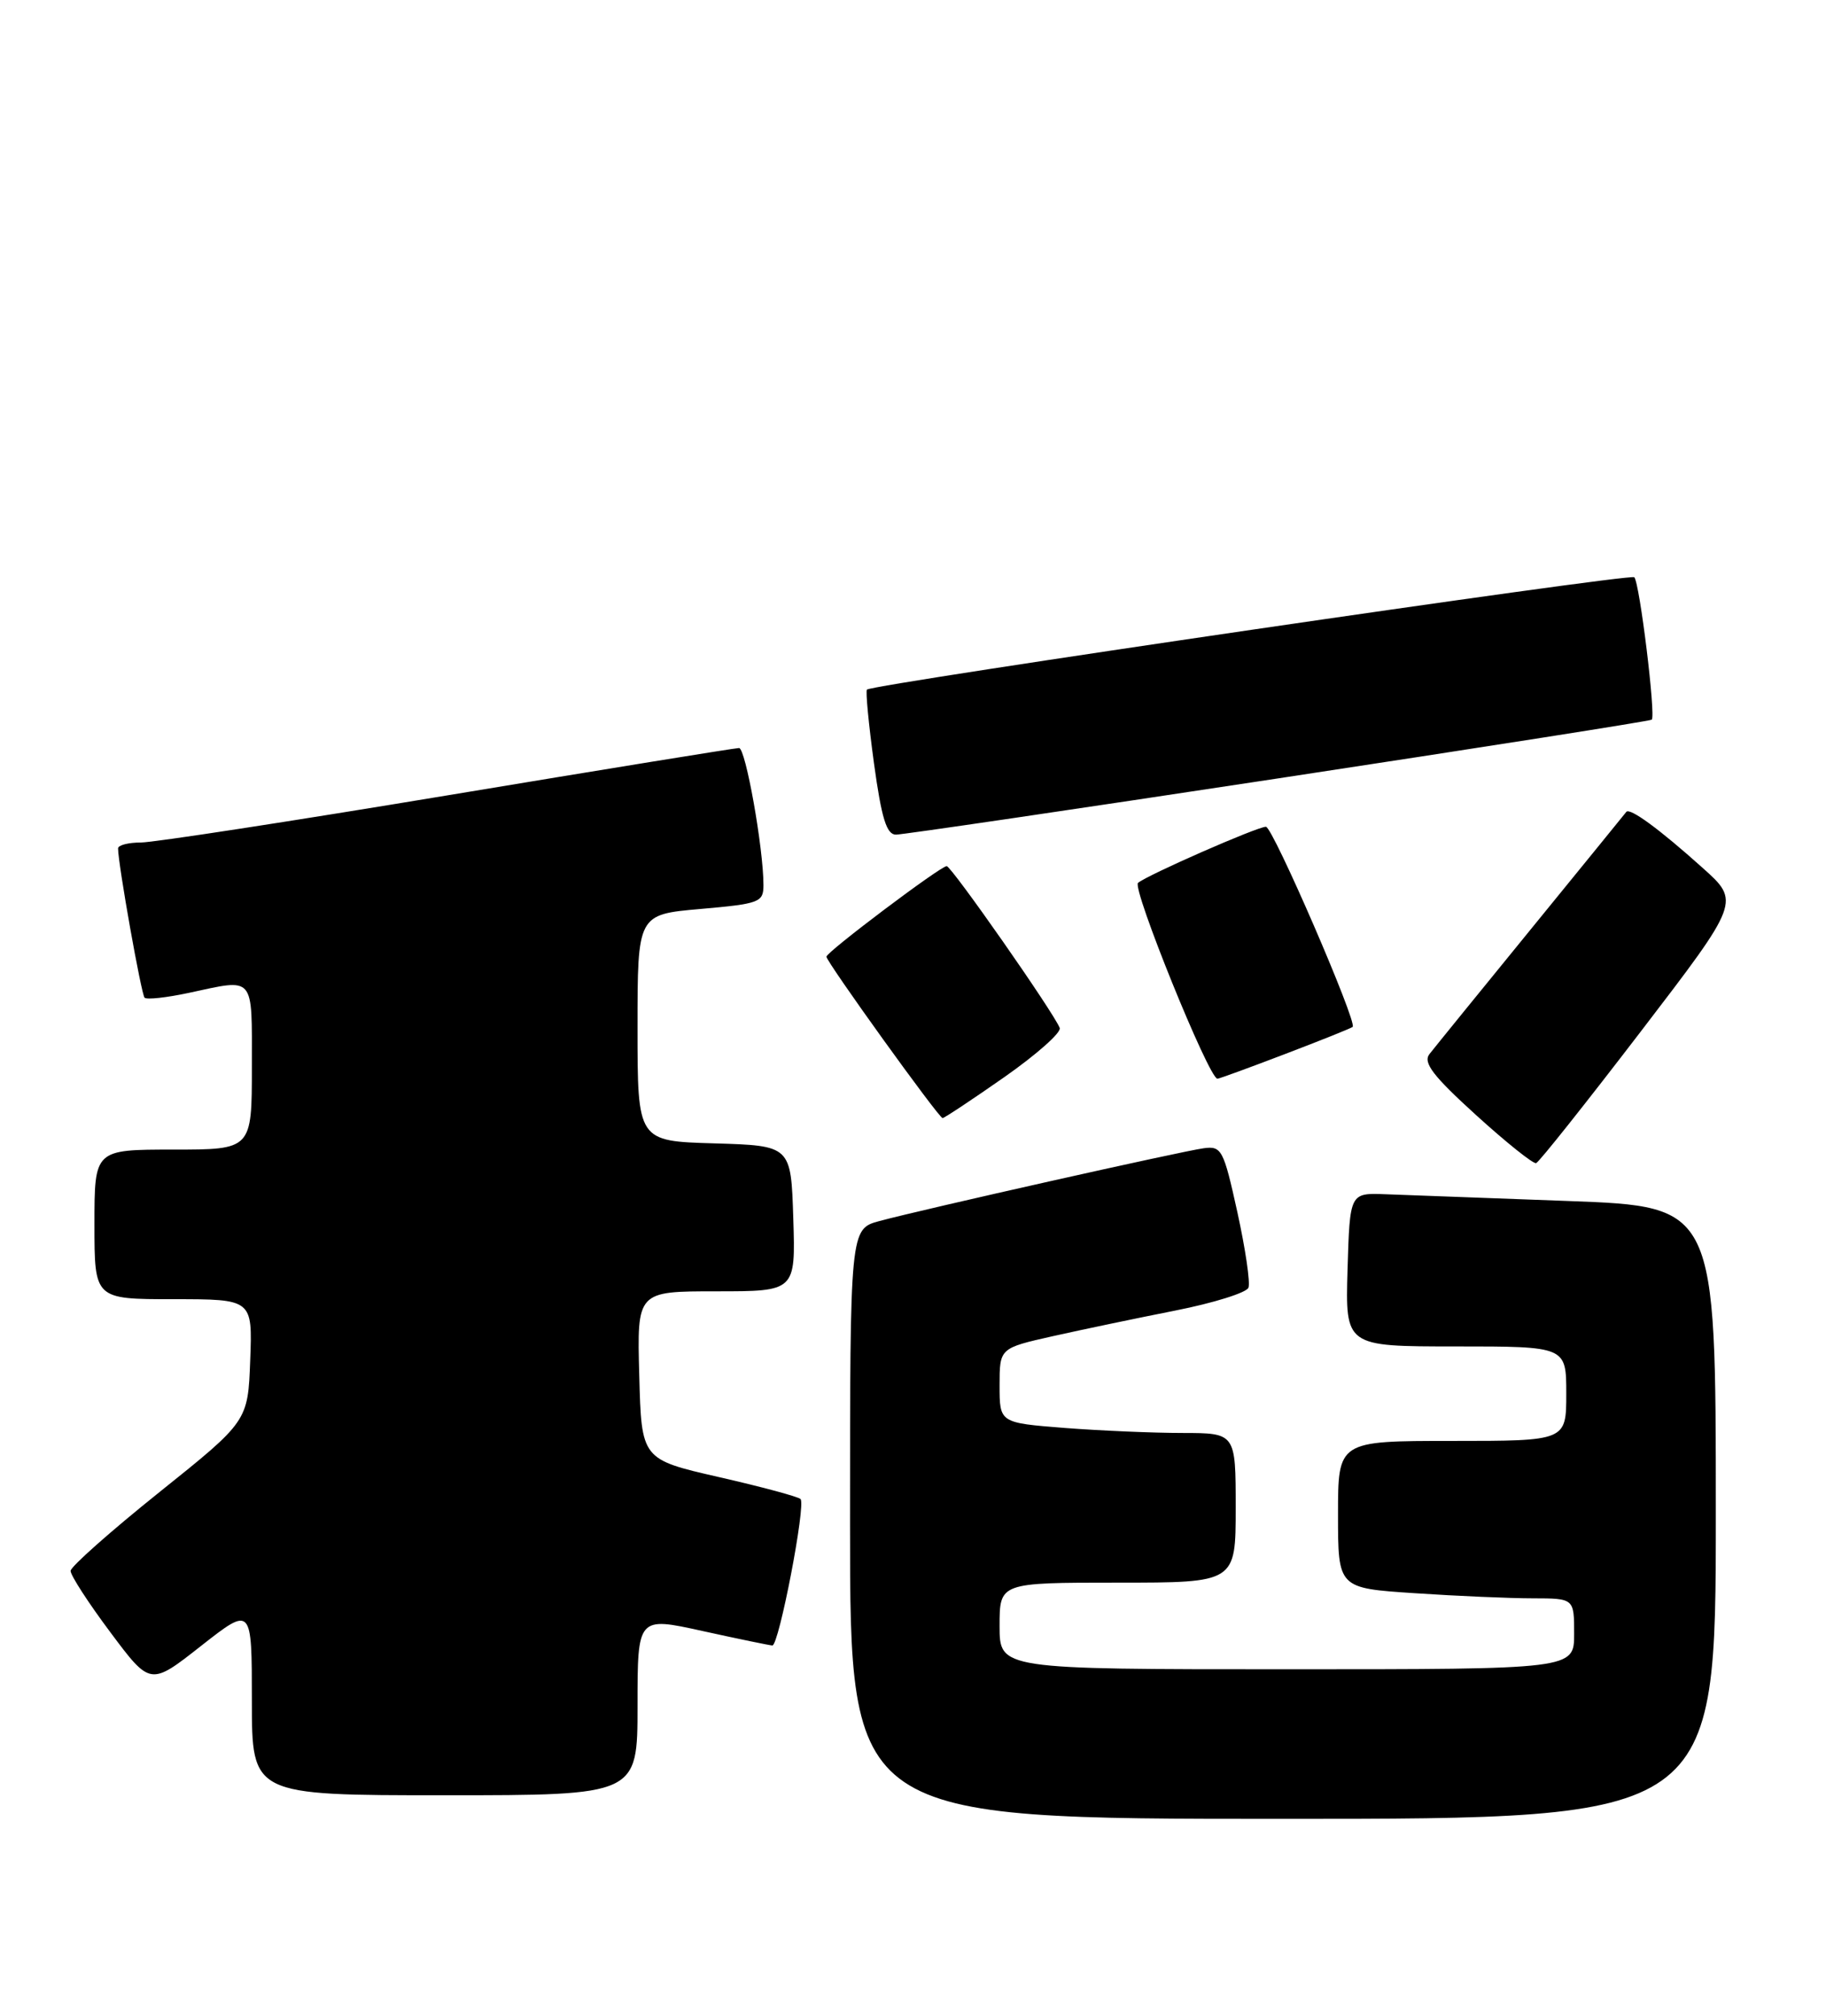 <?xml version="1.0" encoding="UTF-8" standalone="no"?>
<!DOCTYPE svg PUBLIC "-//W3C//DTD SVG 1.1//EN" "http://www.w3.org/Graphics/SVG/1.1/DTD/svg11.dtd" >
<svg xmlns="http://www.w3.org/2000/svg" xmlns:xlink="http://www.w3.org/1999/xlink" version="1.1" viewBox="0 0 232 256">
 <g >
 <path fill="currentColor"
d=" M 218.00 192.11 C 218.00 153.22 218.00 153.22 199.25 152.53 C 188.94 152.15 178.47 151.76 176.00 151.67 C 171.50 151.50 171.50 151.50 171.21 161.25 C 170.93 171.00 170.93 171.00 184.96 171.00 C 199.00 171.00 199.00 171.00 199.00 177.00 C 199.00 183.00 199.00 183.00 184.50 183.00 C 170.00 183.00 170.00 183.00 170.00 192.35 C 170.00 201.70 170.00 201.70 179.75 202.34 C 185.11 202.70 191.86 202.99 194.75 202.99 C 200.00 203.00 200.00 203.00 200.00 207.50 C 200.00 212.00 200.00 212.00 163.50 212.00 C 127.00 212.00 127.00 212.00 127.00 206.50 C 127.00 201.00 127.00 201.00 142.00 201.00 C 157.00 201.00 157.00 201.00 157.00 191.50 C 157.00 182.00 157.00 182.00 150.25 181.99 C 146.54 181.99 139.79 181.70 135.25 181.35 C 127.00 180.70 127.00 180.70 127.00 175.96 C 127.00 171.22 127.00 171.22 133.75 169.70 C 137.46 168.87 144.48 167.40 149.34 166.44 C 154.20 165.48 158.38 164.17 158.62 163.54 C 158.87 162.90 158.23 158.58 157.21 153.94 C 155.46 146.00 155.21 145.52 152.93 145.83 C 150.15 146.20 117.41 153.55 111.75 155.07 C 108.00 156.08 108.00 156.08 108.00 193.54 C 108.00 231.00 108.00 231.00 163.00 231.00 C 218.00 231.00 218.00 231.00 218.00 192.11 Z  M 81.00 216.66 C 81.00 205.32 81.00 205.32 89.25 207.14 C 93.79 208.14 97.78 208.96 98.13 208.98 C 98.96 209.01 102.42 191.08 101.71 190.38 C 101.41 190.08 96.74 188.82 91.33 187.59 C 81.50 185.34 81.50 185.34 81.22 174.67 C 80.93 164.00 80.93 164.00 91.00 164.00 C 101.08 164.00 101.08 164.00 100.79 154.75 C 100.50 145.50 100.50 145.50 90.75 145.21 C 81.00 144.93 81.00 144.93 81.00 130.53 C 81.00 116.14 81.00 116.14 89.00 115.44 C 96.51 114.78 97.00 114.60 97.00 112.41 C 97.00 107.73 94.73 95.00 93.90 95.00 C 93.43 95.00 76.79 97.70 56.92 101.00 C 37.05 104.30 19.49 107.00 17.90 107.00 C 16.30 107.00 15.00 107.34 15.00 107.75 C 15.01 109.78 17.95 126.28 18.37 126.71 C 18.64 126.98 21.17 126.70 23.98 126.10 C 32.46 124.28 32.00 123.73 32.00 135.50 C 32.00 146.00 32.00 146.00 22.00 146.00 C 12.00 146.00 12.00 146.00 12.00 155.50 C 12.00 165.00 12.00 165.00 22.04 165.00 C 32.08 165.00 32.08 165.00 31.79 172.75 C 31.50 180.50 31.50 180.50 20.26 189.50 C 14.08 194.45 9.00 198.95 8.97 199.50 C 8.95 200.05 11.22 203.56 14.02 207.30 C 19.10 214.10 19.10 214.10 25.55 209.03 C 32.00 203.97 32.00 203.97 32.00 215.98 C 32.00 228.00 32.00 228.00 56.50 228.00 C 81.00 228.00 81.00 228.00 81.00 216.66 Z  M 208.47 131.00 C 221.11 114.50 221.11 114.50 216.30 110.20 C 210.84 105.30 207.08 102.55 206.63 103.11 C 206.46 103.33 201.01 110.03 194.51 118.00 C 188.01 125.97 182.20 133.12 181.61 133.88 C 180.78 134.96 182.07 136.65 187.52 141.60 C 191.36 145.09 194.80 147.84 195.17 147.72 C 195.54 147.60 201.52 140.07 208.47 131.00 Z  M 127.60 136.80 C 131.70 133.93 134.87 131.12 134.64 130.55 C 133.86 128.56 120.88 110.00 120.28 110.00 C 119.49 110.00 105.00 120.91 105.00 121.50 C 105.00 122.16 119.28 142.00 119.76 142.00 C 119.97 142.00 123.51 139.66 127.60 136.80 Z  M 163.28 133.86 C 167.80 132.14 171.66 130.59 171.86 130.42 C 172.49 129.88 161.71 105.00 160.84 105.00 C 159.73 105.00 145.74 111.14 144.59 112.13 C 143.80 112.82 153.60 137.00 154.68 137.00 C 154.89 137.00 158.76 135.59 163.28 133.86 Z  M 162.44 98.85 C 188.32 94.92 209.66 91.57 209.86 91.40 C 210.40 90.96 208.32 73.98 207.64 73.31 C 207.13 72.80 111.02 86.86 110.15 87.58 C 109.96 87.73 110.36 91.94 111.04 96.93 C 112.00 103.92 112.64 106.00 113.83 106.00 C 114.69 106.00 136.56 102.78 162.44 98.85 Z "/>
</g>
</svg>